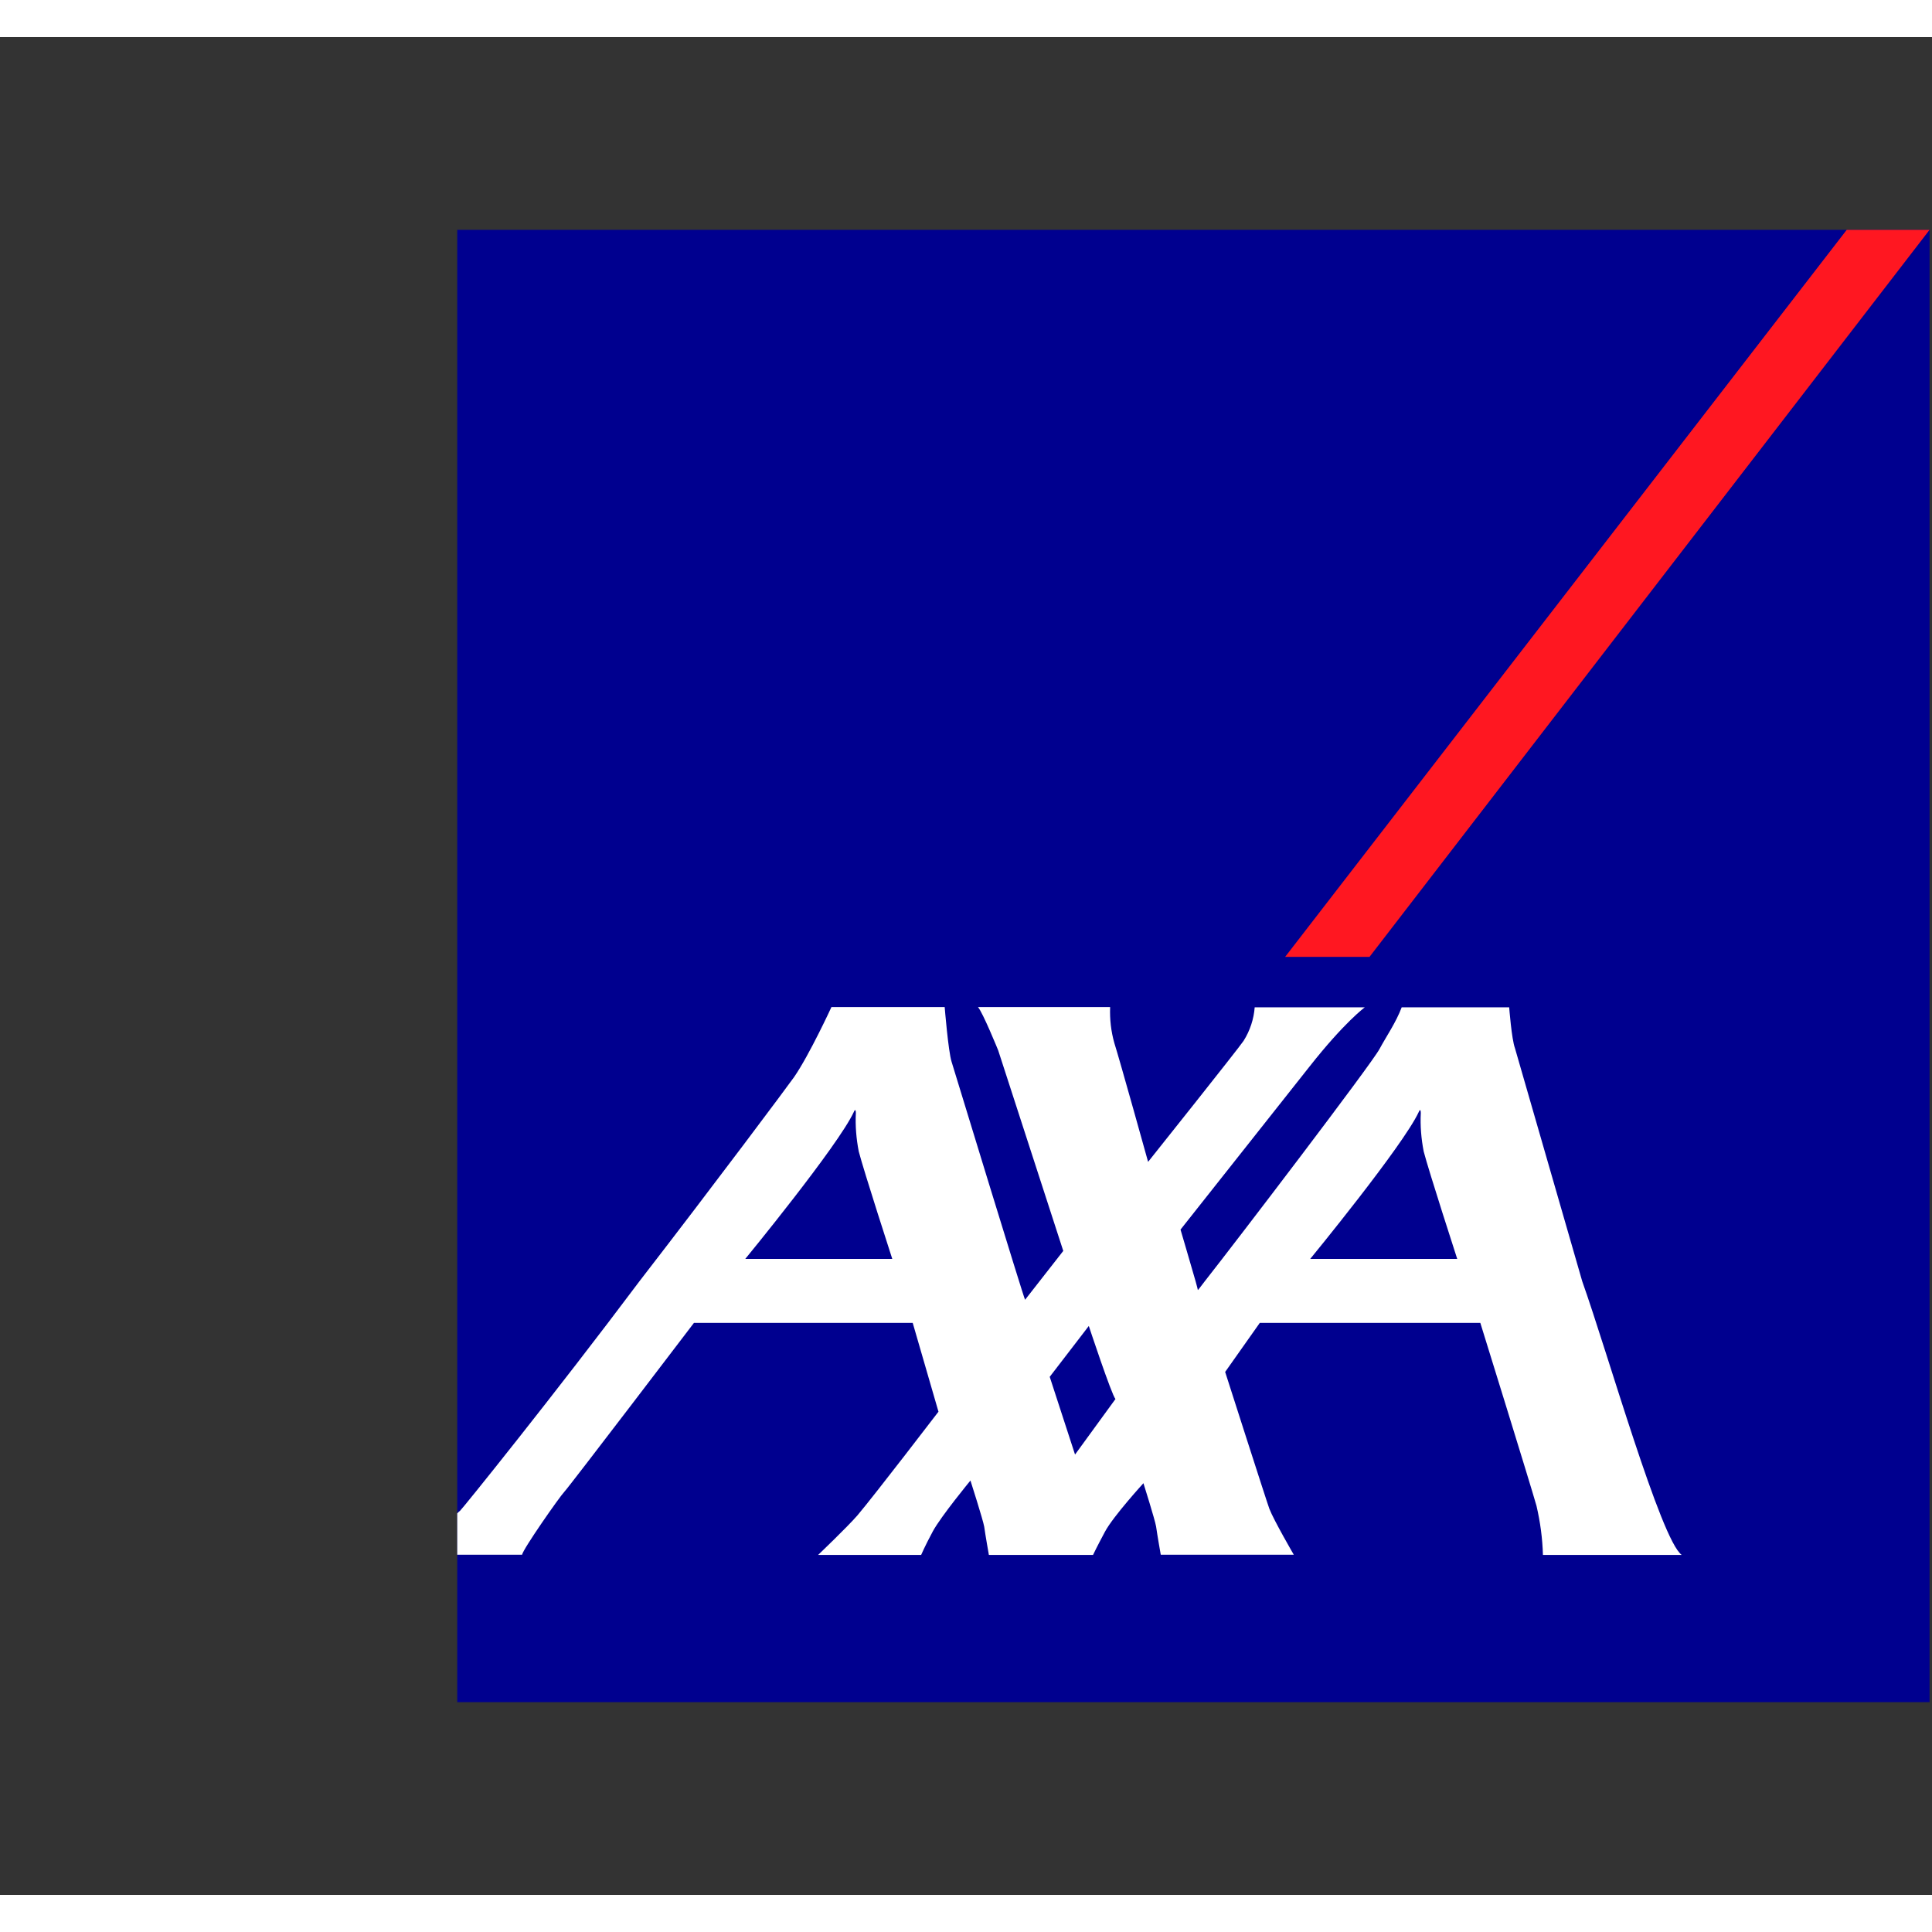 <?xml version="1.0" encoding="utf-8"?>
<!-- Generator: Adobe Illustrator 26.0.3, SVG Export Plug-In . SVG Version: 6.00 Build 0)  -->
<svg width="25px" height="25px" version="1.0" id="Layer_1" xmlns="http://www.w3.org/2000/svg" xmlns:xlink="http://www.w3.org/1999/xlink" x="0px" y="0px"
	 viewBox="0 0 870 836.6" xml:space="preserve">
<rect x="0" y="0" width="870" height="836.6" fill="#333333" stroke="none"/>
<style type="text/css">
	.st0{fill:#00008F;}
	.st1{fill:#FF1721;}
	.st2{fill:#FFFFFF;}
</style>
<rect id="base" x="205.9" y="86.8" class="st0" width="663" height="663"/>
<polygon id="switch" class="st1" points="616.7,414.2 868.9,86.8 831.6,86.8 578.7,414.2 "/>
<path id="axa" class="st2" d="M712.5,560.3c11.5,32.3,35.4,116.5,44.8,123.2h-62.5c-0.2-7.4-1.2-14.8-2.9-22.1
	c-2.7-9.6-25.3-82.4-25.3-82.4h-99.3l-15.6,22.1c0,0,18.8,58.7,19.9,61.6c2,5.2,11,20.7,11,20.7h-59.9c0,0-1.6-9-2.1-12.7
	c-0.5-3-5.7-19.5-5.7-19.5s-13.6,14.9-17.3,21.8s-5.4,10.5-5.4,10.5h-46.9c0,0-1.6-9-2.1-12.7c-0.5-3-6.2-20.8-6.2-20.8
	s-13.1,15.9-16.9,22.8c-3.7,6.9-5.3,10.7-5.3,10.7h-46.4c0,0,13.1-12.5,17.7-17.8c7.7-9.1,36.5-46.7,36.5-46.7L411,579h-98.5
	c0,0-56.2,73.8-58.4,76.1c-2.2,2.3-18.6,25.8-19,28.3h-29.2v-18.6c0.4-0.4,0.7-0.8,1.2-1.1c0.9-0.7,42.6-52.4,80.9-103.5
	c34.4-44.5,66.7-87.8,69.6-91.9c6.9-10,16.8-31.5,16.8-31.5h51c0,0,1.6,19.8,3.1,24.6c1.3,4.2,32.4,106.1,33.1,107.2l17.2-22
	l-29.3-90.3c0,0-6.9-17-9.1-19.5h59.5c-0.2,5.5,0.4,10.9,1.9,16.2c2.4,7.5,15.2,53.5,15.2,53.5s40.6-50.9,43-54.5
	c2.9-4.6,4.6-9.8,5-15.1h49.6c0,0-9.1,6.6-25,26.8L531.6,537c0,0,4.6,15.6,6.8,23.3c0.6,2.2,1,3.7,1,3.9c0,0.2,1.2-1.4,3.1-3.9
	c13.5-17.1,75-97.7,78.7-104.6c3-5.6,7.4-11.9,10-18.8h48.4c0,0,1.1,14.4,2.6,18.4L712.5,560.3z M638.9,484
	c-7.1,15.3-48.9,66.2-48.9,66.2h66.2c0,0-12.8-39.5-15.1-48.4c-1.1-5.7-1.6-11.5-1.3-17.3C639.8,483.7,639.6,482.3,638.9,484
	L638.9,484z M384.5,484c-7.1,15.3-48.9,66.2-48.9,66.2h66.2c0,0-12.8-39.5-15.1-48.4c-1.1-5.7-1.6-11.5-1.3-17.3
	C385.4,483.7,385.2,482.3,384.5,484L384.5,484z M484.1,638.3l18.2-25c-1.7-1.8-12-32.9-12-32.9l-17.6,22.9L484.1,638.3z"/>
</svg>
